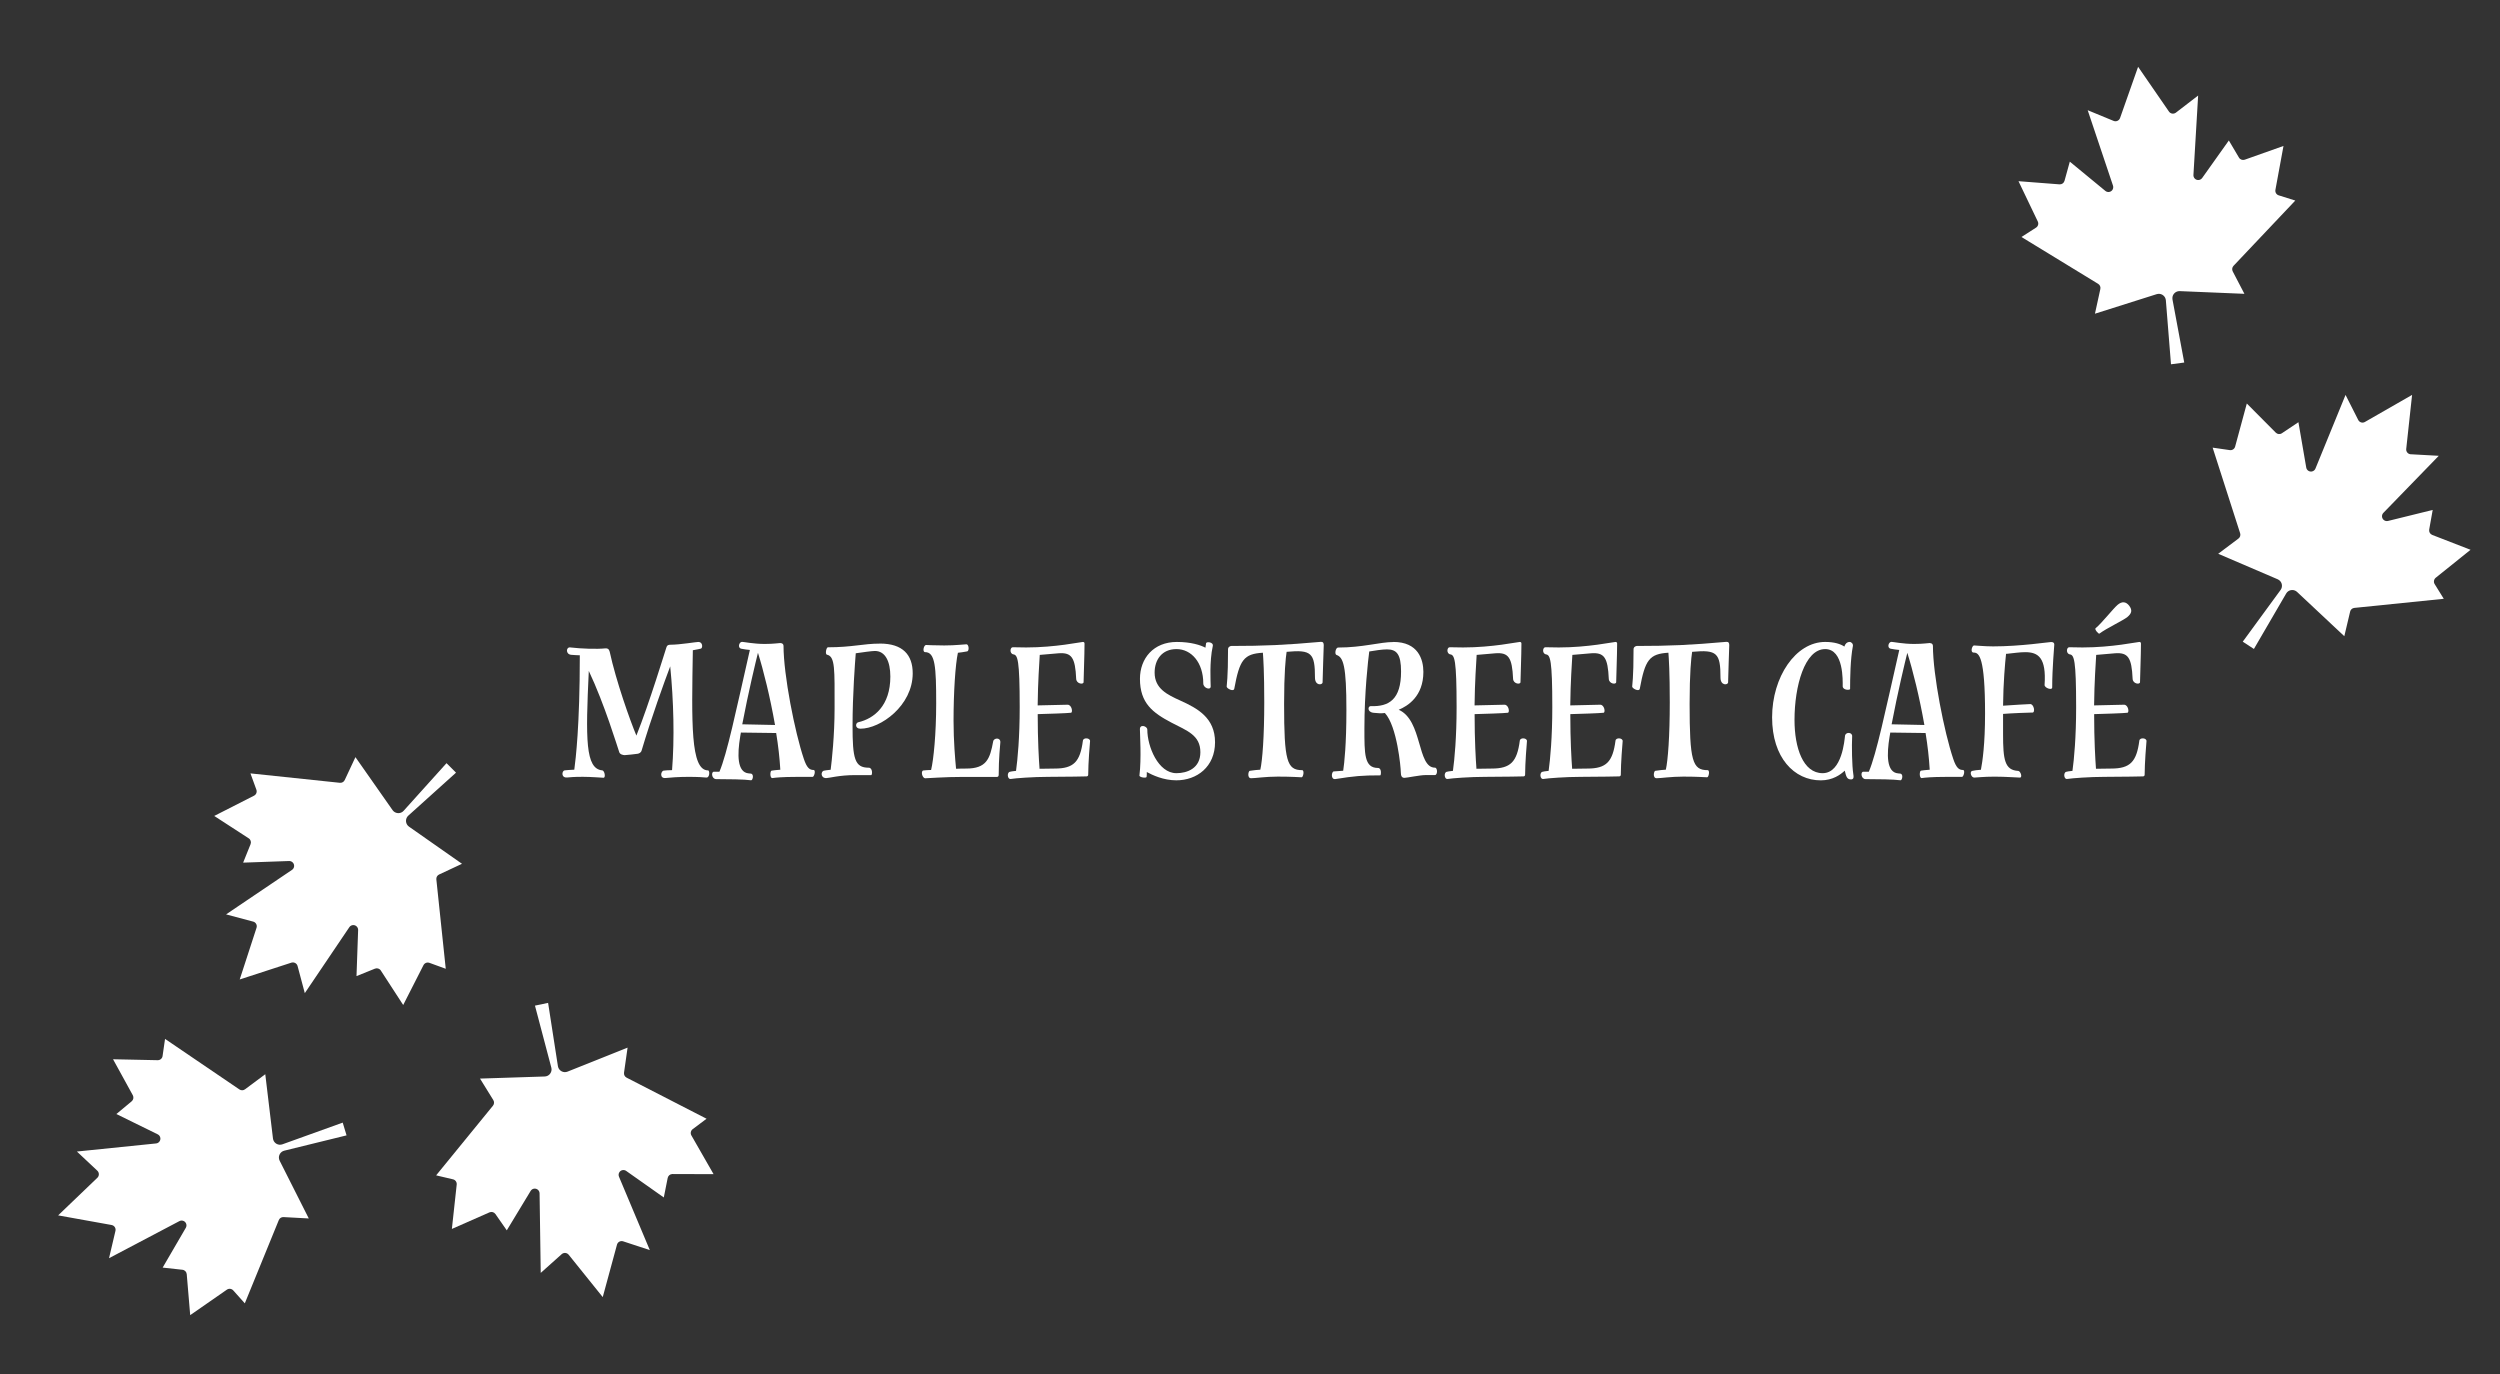 <?xml version="1.0" encoding="UTF-8"?>
<svg id="Layer_1" xmlns="http://www.w3.org/2000/svg" version="1.1" viewBox="0 0 584.63 321.41">
  <rect x="0" y="0" width="584.63" height="321.41" fill="#333333" stroke="none"/>
  <!-- Generator: Adobe Illustrator 29.3.1, SVG Export Plug-In . SVG Version: 2.1.0 Build 151)  -->
  <defs>
    <style>
      .st0 {
        fill: #fff;
      }
    </style>
  </defs>
  <g>
    <path class="st0" d="M142.56,152.33c1.51,6.96,4.75,16.07,6.26,19.69,2.97-7.39,6.85-20.17,7.01-20.6.16-.54.43-.65,1.02-.65,2.1,0,5.93-.65,6.47-.65,1.08,0,1.02,1.46.59,1.56-.16.05-.97.22-1.89.38-.27,16.88-.59,28.1,3.56,28.1.43,0,.43,1.83-.49,1.67-.32-.05-1.83-.16-4.05-.16s-4.48.16-5.39.27c-1.46.16-1.13-1.67-.43-1.73.38-.05,1.13-.11,1.94-.11.59-7.34.38-16.13-.43-24.27-1.35,3.56-4.42,12.03-6.69,19.69-.16.54-.65.7-.92.75-.27.05-2.64.32-3.02.32s-1.13-.16-1.29-.7c-.38-1.08-3.45-11.27-7.12-18.99-.75,15.97-.81,22.87,3.13,23.25.59.05.86,1.73.32,1.73-.32,0-2.86-.22-4.85-.22-2.32,0-2.97.11-3.67.16-1.46.11-1.24-1.56-.59-1.67.32-.05,1.35-.11,2.27-.16.32-2.43,1.29-10.19,1.29-26.75-.54,0-1.19-.05-2-.11-1.35-.11-1.24-1.83-.27-1.73,2.7.32,6.31.43,8.25.22.49-.05.86.16.97.7Z"/>
    <path class="st0" d="M182.53,150.39c.43,0,.7.27.7.65,0,6.8,2.64,20.17,4.75,26.43.7,2.1,1.35,2.59,2.27,2.59.59,0,.16,1.62-.22,1.62h-3.99c-2.91,0-4.69.16-5.39.27-.65.11-.59-1.67-.22-1.73.27-.05,1.13-.16,2.05-.22-.16-2.75-.49-5.66-.97-8.58-2.64-.05-6.74-.11-8.25-.11-.05.32-.11.59-.16.92-.7,4.21-.75,8.41,2,8.63.16,0,.38.05.49.05.81.11.43,1.62.05,1.56-1.56-.22-5.29-.27-8.15-.27-1.08,0-1.24-1.73-.54-1.73h1.29c1.78-4.15,3.83-14.02,7.12-28.48-.65-.05-1.35-.16-1.94-.27-1.02-.16-.59-1.62.11-1.62.38,0,2.75.49,5.29.49,2.21,0,3.29-.22,3.72-.22ZM181.24,169.54c-1.13-6.47-2.7-12.78-3.99-16.88-.49,1.94-2.27,9.33-3.67,16.72,1.67.05,5.18.11,7.66.16Z"/>
    <path class="st0" d="M205.78,150.5c5.34,0,7.66,2.64,7.66,6.96,0,7.55-7.5,12.95-12.24,12.95-1.29,0-1.19-1.35-.49-1.51,3.72-.86,7.5-3.88,7.5-10.68,0-3.56-1.19-5.99-3.61-5.99-.7,0-2.97.32-4.48.54-.16,2.05-.75,9.66-.75,16.94,0,7.71.49,9.82,3.78,9.82.97,0,.86,1.73.59,1.73h-3.78c-3.67,0-6.1.7-6.74.7-1.35,0-1.29-1.51-.59-1.73.27-.05.92-.16,1.62-.22.27-2.05.92-8.04.92-14.4,0-9.12.16-12.08-1.78-12.51-.49-.11-.16-1.73.22-1.73,5.72,0,8.2-.86,12.19-.86Z"/>
    <path class="st0" d="M226.17,152.33c-.92.16-1.56.27-2.16.32-.59,2.7-1.02,9.17-1.02,15.91,0,4.75.38,9.06.59,11.22.86-.05,1.78-.05,2.37-.05,4.75,0,5.56-2.27,6.31-6.36.16-.86,1.78-.97,1.67.27-.05.54-.38,3.88-.38,7.55,0,.32-.16.49-.38.49h-7.77c-4.69,0-8.25.32-9.01.32s-1.13-1.78-.43-1.83c.49-.05,1.19-.11,1.78-.11.59-2.43,1.19-8.52,1.19-15.53,0-8.58-.22-12.03-2.59-12.03-.7,0-.32-1.67.22-1.67.27,0,1.73.11,4.26.11,2.7,0,4.58-.27,5.18-.27s.7,1.56.16,1.67Z"/>
    <path class="st0" d="M250.44,166.68c-.76.11-5.72.27-7.77.32,0,6.2.27,10.63.43,12.78.86,0,2.05-.05,3.56-.05,4.42,0,5.93-1.56,6.58-6.53.11-.81,1.78-.65,1.67.16-.05.43-.43,5.18-.43,7.82,0,.22-.16.38-.38.38s-4.53.11-9.01.11c-3.45,0-7.71.32-8.68.49-.86.16-.97-1.51-.27-1.67.16-.05.75-.16,1.46-.22.38-2.7.86-7.88.86-14.89,0-11.17-.49-12.19-1.46-12.35-.97-.16-.81-1.67-.16-1.67.16,0,2.59.05,3.13.05,6.85,0,12.78-1.29,13.27-1.29.22,0,.38.11.38.38,0,2.7-.22,7.98-.22,9.01,0,.65-1.67.43-1.73-.75-.22-5.02-1.08-6.2-4.1-5.99-1.13.11-3.18.27-4.42.38-.11,1.94-.43,6.31-.49,11.81,2.27-.05,6.63-.16,7.01-.16.97,0,1.29,1.83.76,1.89Z"/>
    <path class="st0" d="M281.89,151.47c.05-.43.11-.86.16-1.08.11-.38,1.78-.27,1.56.7-.81,3.61-.49,8.47-.49,9.44s-1.73.38-1.73-.7c0-4.91-2.8-8.04-6.26-8.04s-5.12,2.54-5.12,5.5c0,3.78,3.02,5.18,5.99,6.53,4.05,1.83,8.14,4.05,8.14,9.76s-4.21,8.9-9.06,8.9c-3.02,0-5.61-1.24-6.9-1.94,0,.49,0,.92-.05,1.13-.05.38-1.73.11-1.67-.32.49-4.05.11-9.6.11-10.84s1.73-.7,1.73.11c0,3.94,2.54,10.19,6.8,10.19,2.54,0,5.61-1.13,5.61-4.91,0-3.99-3.13-5.02-6.74-6.9-4.42-2.32-7.39-4.58-7.39-10.25,0-4.8,3.18-8.63,8.63-8.63,3.34,0,5.56.75,6.69,1.35Z"/>
    <path class="st0" d="M308.97,150.12c.43-.05.59.27.59.75s-.27,7.55-.27,8.68c0,.7-1.78.86-1.78-1.08,0-5.77-.81-6.58-6.63-6.04-.22,1.4-.59,4.91-.59,12.14,0,13.38.65,15.53,4.21,15.53.59,0,.27,1.67-.11,1.67s-2.16-.16-5.56-.16c-2.91,0-5.29.38-6.26.38s-.65-1.67-.32-1.73c.92-.16,1.83-.22,2.48-.27.49-2.16.92-7.77.92-15.75,0-7.17-.22-10.25-.32-11.6-4.48.27-5.45,1.67-6.69,8.41-.16.81-1.78-.05-1.78-.49s.32-1.83.32-8.74c0-.54.54-.76.75-.76,7.66,0,12.62-.22,21.04-.97Z"/>
    <path class="st0" d="M325.85,150.12c5.77,0,7.01,4.05,7.01,7.01,0,5.72-3.67,7.98-5.77,8.85,5.61,2.48,4.26,13.54,8.47,13.54.65,0,.65,1.73,0,1.73h-2.16c-1.35,0-4.42.65-4.96.65-.59,0-.86-.38-.86-1.35,0-1.02-.86-10.73-3.72-13.81-.81.11-1.78.05-2.64-.05-1.56-.16-1.35-1.56-.7-1.56,4.32.16,7.12-1.56,7.12-8.09,0-4.05-1.03-5.18-3.29-5.18-1.08,0-2.91.27-4.15.49-.27,2.05-1.13,9.6-1.13,17.96,0,5.99-.05,9.28,3.18,9.28.92,0,.7,1.73.54,1.73-4.21,0-6.1.16-10.46.86-1.19.22-.97-1.73-.43-1.78.43-.05,1.51-.11,2.21-.16.27-1.83.75-6.15.75-14.19,0-10.3-.7-12.35-2.32-12.89-.49-.16-.22-1.73.38-1.73,5.77,0,9.76-1.29,12.95-1.29Z"/>
    <path class="st0" d="M352.61,166.68c-.75.11-5.72.27-7.77.32,0,6.2.27,10.63.43,12.78.86,0,2.05-.05,3.56-.05,4.42,0,5.93-1.56,6.58-6.53.11-.81,1.78-.65,1.67.16-.05.43-.43,5.18-.43,7.82,0,.22-.16.38-.38.38s-4.53.11-9.01.11c-3.45,0-7.71.32-8.68.49-.86.16-.97-1.51-.27-1.67.16-.05.75-.16,1.46-.22.38-2.7.86-7.88.86-14.89,0-11.17-.49-12.19-1.46-12.35-.97-.16-.81-1.67-.16-1.67.16,0,2.59.05,3.13.05,6.85,0,12.78-1.29,13.27-1.29.22,0,.38.11.38.38,0,2.7-.22,7.98-.22,9.01,0,.65-1.67.43-1.73-.75-.22-5.02-1.08-6.2-4.1-5.99-1.13.11-3.18.27-4.42.38-.11,1.94-.43,6.31-.49,11.81,2.27-.05,6.63-.16,7.01-.16.97,0,1.29,1.83.75,1.89Z"/>
    <path class="st0" d="M374.99,166.68c-.75.11-5.72.27-7.77.32,0,6.2.27,10.63.43,12.78.86,0,2.05-.05,3.56-.05,4.42,0,5.93-1.56,6.58-6.53.11-.81,1.78-.65,1.67.16-.05.43-.43,5.18-.43,7.82,0,.22-.16.38-.38.38s-4.53.11-9.01.11c-3.45,0-7.71.32-8.68.49-.86.16-.97-1.51-.27-1.67.16-.05.75-.16,1.46-.22.38-2.7.86-7.88.86-14.89,0-11.17-.49-12.19-1.46-12.35-.97-.16-.81-1.67-.16-1.67.16,0,2.59.05,3.13.05,6.85,0,12.78-1.29,13.27-1.29.22,0,.38.11.38.38,0,2.7-.22,7.98-.22,9.01,0,.65-1.67.43-1.73-.75-.22-5.02-1.08-6.2-4.1-5.99-1.13.11-3.18.27-4.42.38-.11,1.94-.43,6.31-.49,11.81,2.27-.05,6.63-.16,7.01-.16.97,0,1.29,1.83.75,1.89Z"/>
    <path class="st0" d="M403.8,150.12c.43-.05.59.27.59.75s-.27,7.55-.27,8.68c0,.7-1.78.86-1.78-1.08,0-5.77-.81-6.58-6.63-6.04-.22,1.4-.59,4.91-.59,12.14,0,13.38.65,15.53,4.21,15.53.59,0,.27,1.67-.11,1.67s-2.16-.16-5.56-.16c-2.91,0-5.29.38-6.26.38s-.65-1.67-.32-1.73c.92-.16,1.83-.22,2.48-.27.49-2.16.92-7.77.92-15.75,0-7.17-.22-10.25-.32-11.6-4.48.27-5.45,1.67-6.69,8.41-.16.81-1.78-.05-1.78-.49s.32-1.83.32-8.74c0-.54.54-.76.75-.76,7.66,0,12.62-.22,21.04-.97Z"/>
    <path class="st0" d="M431.31,151.2c.16-.59.59-1.08,1.24-1.08.43,0,.86.49.75.97-.59,3.02-.65,7.66-.65,10.03,0,.32-1.73.32-1.73-.65,0-1.24.27-8.68-4.1-8.68-4.8,0-7.17,8.68-7.17,16.56,0,6.53,2,12.46,6.58,12.46s5.12-7.93,5.23-8.74c.16-.97,1.73-.86,1.67.11-.11,2.21-.05,6.85.27,8.85.11.65.16,1.24-.54,1.24-.97,0-1.13-.7-1.46-2.05-.97.92-2.8,2.27-5.61,2.27-6.2,0-11.38-5.29-11.38-14.73s5.5-17.64,12.41-17.64c2.16,0,3.61.49,4.48,1.08Z"/>
    <path class="st0" d="M451.32,150.39c.43,0,.7.27.7.65,0,6.8,2.64,20.17,4.75,26.43.7,2.1,1.35,2.59,2.27,2.59.59,0,.16,1.62-.22,1.62h-3.99c-2.91,0-4.69.16-5.39.27-.65.11-.59-1.67-.22-1.73.27-.05,1.13-.16,2.05-.22-.16-2.75-.49-5.66-.97-8.58-2.64-.05-6.74-.11-8.25-.11-.05.32-.11.59-.16.92-.7,4.21-.76,8.41,2,8.63.16,0,.38.05.49.05.81.11.43,1.62.05,1.56-1.56-.22-5.29-.27-8.15-.27-1.08,0-1.24-1.73-.54-1.73h1.29c1.78-4.15,3.83-14.02,7.12-28.48-.65-.05-1.35-.16-1.94-.27-1.02-.16-.59-1.62.11-1.62.38,0,2.75.49,5.29.49,2.21,0,3.29-.22,3.72-.22ZM450.02,169.54c-1.13-6.47-2.7-12.78-3.99-16.88-.49,1.94-2.27,9.33-3.67,16.72,1.67.05,5.18.11,7.66.16Z"/>
    <path class="st0" d="M475.27,166.63c-.65,0-4.96.16-6.85.32v4.75c0,5.99.38,8.41,3.56,8.58.54.05,1.03,1.56.38,1.56s-3.29-.22-5.93-.22-4.26.22-4.75.22c-.75,0-1.13-1.4-.49-1.56.43-.11,1.24-.22,2.05-.27.38-1.94.97-6.04.97-13.11,0-13.27-1.4-14.29-2.64-14.29-.92,0-.38-1.67.05-1.67s2.48.22,4.48.22c6.36,0,13.05-1.02,13.54-1.02s.76.16.76.59-.49,5.45-.49,10.03c0,.76-1.83.11-1.78-.59.43-6.36-1.46-7.66-4.53-7.66-1.24,0-2.7.22-4.26.38h-.22c-.22,2.05-.65,6.8-.7,12.14,2.1-.16,6.09-.38,6.36-.38.86,0,1.24,2,.49,2Z"/>
    <path class="st0" d="M497.49,166.68c-.75.11-5.72.27-7.77.32,0,6.2.27,10.63.43,12.78.86,0,2.05-.05,3.56-.05,4.42,0,5.93-1.56,6.58-6.53.11-.81,1.78-.65,1.67.16-.05.43-.43,5.18-.43,7.82,0,.22-.16.38-.38.38s-4.53.11-9.01.11c-3.45,0-7.71.32-8.68.49-.86.16-.97-1.51-.27-1.67.16-.05.75-.16,1.46-.22.38-2.7.86-7.88.86-14.89,0-11.17-.49-12.19-1.46-12.35-.97-.16-.81-1.67-.16-1.67.16,0,2.59.05,3.13.05,6.85,0,12.78-1.29,13.27-1.29.22,0,.38.11.38.38,0,2.7-.22,7.98-.22,9.01,0,.65-1.67.43-1.73-.75-.22-5.02-1.08-6.2-4.1-5.99-1.13.11-3.18.27-4.42.38-.11,1.94-.43,6.31-.49,11.81,2.27-.05,6.63-.16,7.01-.16.97,0,1.29,1.83.75,1.89ZM497.92,141.65c.81,1.08.54,1.83-.43,2.64s-4.91,2.64-6.53,3.88c-.22.16-1.19-1.02-.92-1.24,1.46-1.19,4.15-4.64,5.18-5.5,1.03-.86,1.94-.75,2.7.22Z"/>
  </g>
  <path class="st0" d="M106.63,180.7l-11.15,10.04c-.67.61-.72,1.66-.11,2.33.08.09.17.17.27.24l12.4,8.69-5.35,2.5c-.44.2-.7.66-.65,1.14l2.2,20.91-3.82-1.39c-.54-.19-1.13.04-1.39.55l-4.74,9.31-5.24-8.07c-.29-.45-.86-.63-1.36-.43l-4.32,1.74.38-10.77c.02-.62-.48-1.14-1.1-1.16-.38-.01-.75.18-.96.5l-10.41,15.42-1.69-6.34c-.16-.6-.77-.96-1.38-.81-.02,0-.05.01-.07.02l-12.08,3.93,3.93-12.08c.2-.59-.12-1.23-.71-1.43-.02,0-.05-.01-.07-.02l-6.34-1.69,15.42-10.41c.52-.35.65-1.05.3-1.57-.22-.32-.58-.51-.96-.5l-10.77.38,1.74-4.32c.2-.5.02-1.07-.43-1.36l-8.07-5.24,9.31-4.74c.51-.26.74-.85.55-1.39l-1.39-3.82,20.91,2.2c.48.05.94-.21,1.14-.65l2.5-5.35,8.69,12.4c.53.74,1.56.92,2.3.4.1-.07.19-.15.27-.24l10.04-11.15,2.21,2.21Z"/>
  <path class="st0" d="M128.17,234.5l2.3,14.83c.15.9.99,1.51,1.89,1.37.12-.02.23-.05.34-.09l14.06-5.62-.83,5.85c-.07.48.17.95.6,1.17l18.7,9.61-3.25,2.44c-.45.34-.58.97-.3,1.46l5.19,9.06-9.62-.03c-.54,0-1,.38-1.11.91l-.91,4.57-8.8-6.21c-.51-.36-1.22-.23-1.57.28-.22.32-.26.72-.11,1.08l7.21,17.16-6.23-2.05c-.59-.2-1.23.12-1.43.71,0,.02-.02.05-.02.07l-3.33,12.26-7.96-9.9c-.39-.49-1.1-.57-1.59-.18-.02.02-.04.03-.06.05l-4.89,4.37-.27-18.6c-.01-.62-.52-1.12-1.15-1.11-.39,0-.74.21-.94.54l-5.58,9.22-2.66-3.82c-.31-.44-.88-.6-1.38-.39l-8.8,3.88,1.13-10.38c.06-.57-.31-1.09-.86-1.22l-3.95-.93,13.29-16.29c.3-.37.34-.9.08-1.31l-3.11-5.03,15.14-.49c.91-.03,1.62-.8,1.59-1.71,0-.12-.02-.24-.05-.35l-3.83-14.51,3.06-.64Z"/>
  <path class="st0" d="M524.47,150.06l8.86-12.11c.53-.74.37-1.77-.37-2.3-.1-.07-.2-.13-.31-.18l-13.92-5.97,4.73-3.55c.39-.29.55-.79.4-1.25l-6.43-20.02,4.02.58c.56.08,1.1-.28,1.24-.82l2.73-10.08,6.78,6.82c.38.38.97.44,1.42.14l3.87-2.59,1.83,10.62c.11.61.7,1.02,1.31.91.38-.07.7-.33.84-.68l7.04-17.23,2.96,5.85c.28.56.95.79,1.51.51.02-.01.04-.02.07-.04l11.02-6.32-1.37,12.63c-.07.62.37,1.18.99,1.25.02,0,.05,0,.07,0l6.55.36-12.96,13.35c-.43.45-.42,1.16.03,1.6.28.27.67.38,1.05.29l10.46-2.58-.82,4.59c-.09.53.2,1.05.7,1.25l8.97,3.48-8.14,6.54c-.44.36-.55.99-.26,1.47l2.14,3.45-20.92,2.13c-.48.05-.88.4-.98.87l-1.36,5.75-11.05-10.36c-.67-.62-1.71-.58-2.33.08-.08.09-.15.18-.21.29l-7.55,12.97-2.62-1.71Z"/>
  <path class="st0" d="M507.69,85.18l-1.2-14.96c-.08-.91-.88-1.58-1.79-1.5-.12.01-.24.03-.35.07l-14.44,4.57,1.26-5.77c.11-.47-.1-.96-.51-1.21l-17.94-10.96,3.42-2.19c.48-.31.65-.93.4-1.44l-4.51-9.42,9.59.74c.54.04,1.02-.3,1.17-.82l1.24-4.49,8.32,6.85c.48.39,1.2.32,1.59-.17.24-.3.31-.7.19-1.07l-5.92-17.64,6.06,2.5c.57.24,1.24-.03,1.48-.6,0-.02.02-.05.03-.07l4.22-11.98,7.21,10.46c.35.52,1.05.65,1.57.3.02-.01.04-.03.06-.04l5.2-4-1.1,18.57c-.04.62.44,1.16,1.06,1.19.38.02.75-.15.98-.47l6.24-8.78,2.37,4.01c.27.46.84.66,1.34.49l9.07-3.22-1.89,10.27c-.1.56.22,1.11.77,1.28l3.88,1.22-14.45,15.27c-.33.35-.4.88-.18,1.3l2.73,5.24-15.13-.63c-.91-.03-1.68.68-1.71,1.59,0,.12,0,.24.02.36l2.75,14.75-3.1.41Z"/>
  <path class="st0" d="M81.04,265.51l-14.57,3.58c-.88.22-1.42,1.12-1.2,2,.03.12.07.23.12.33l6.82,13.52-5.9-.32c-.48-.03-.93.25-1.11.7l-7.95,19.47-2.71-3.03c-.38-.42-1.02-.49-1.48-.17l-8.58,5.96-.81-9.59c-.05-.53-.46-.96-1-1.02l-4.63-.51,5.42-9.31c.31-.54.12-1.23-.42-1.54-.33-.19-.74-.2-1.08-.02l-16.46,8.67,1.5-6.38c.15-.61-.23-1.22-.83-1.36-.02,0-.05-.01-.07-.02l-12.5-2.25,9.17-8.79c.45-.43.47-1.14.05-1.6-.02-.02-.03-.04-.05-.05l-4.78-4.49,18.51-1.89c.62-.06,1.07-.62,1.01-1.24-.04-.38-.27-.72-.62-.89l-9.67-4.75,3.58-2.98c.41-.35.52-.93.27-1.4l-4.63-8.43,10.44.22c.57.01,1.06-.4,1.14-.96l.58-4.02,17.39,11.82c.4.27.93.26,1.31-.03l4.74-3.53,1.8,15.04c.11.9.94,1.55,1.84,1.44.12-.01.23-.04.35-.08l14.12-5.08.9,2.99Z"/>
</svg>